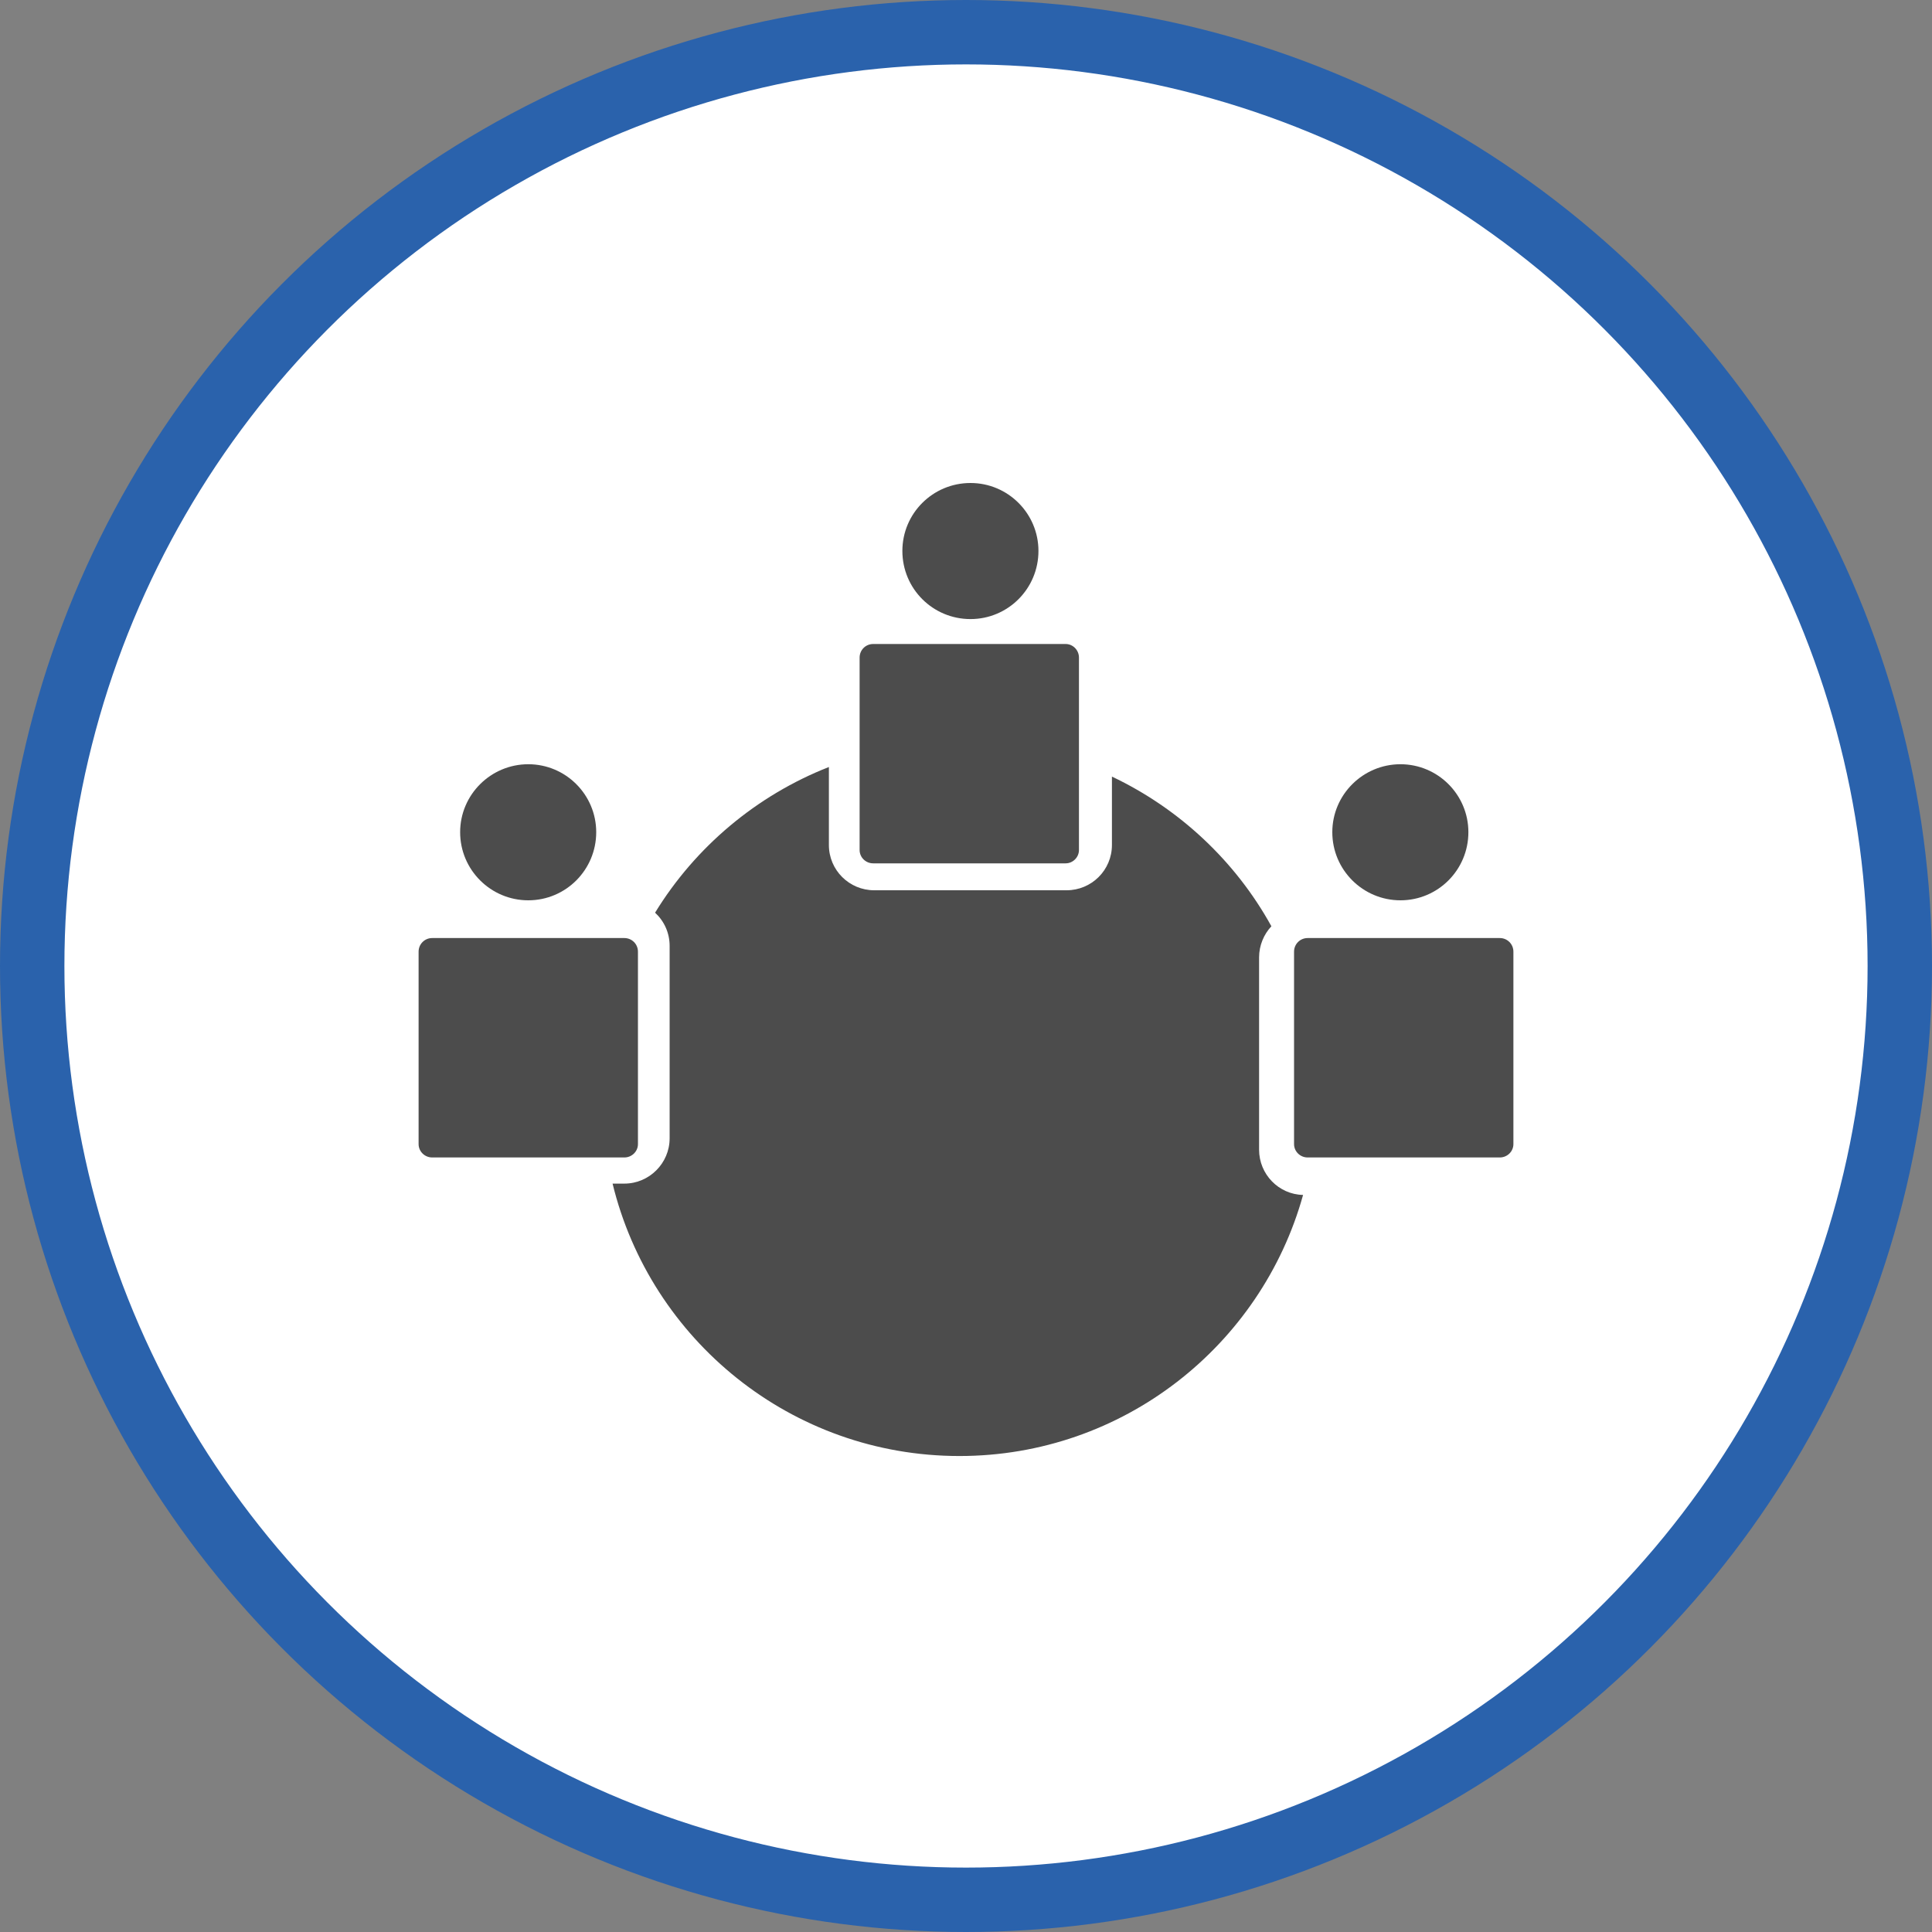 <?xml version="1.0" encoding="UTF-8" standalone="no"?>
<!-- Created with Inkscape (http://www.inkscape.org/) -->

<svg
   xmlns:dc="http://purl.org/dc/elements/1.1/"
   xmlns:cc="http://creativecommons.org/ns#"
   xmlns:rdf="http://www.w3.org/1999/02/22-rdf-syntax-ns#"
   xmlns:svg="http://www.w3.org/2000/svg"
   xmlns="http://www.w3.org/2000/svg"
   xmlns:xlink="http://www.w3.org/1999/xlink"
   xmlns:sodipodi="http://sodipodi.sourceforge.net/DTD/sodipodi-0.dtd"
   xmlns:inkscape="http://www.inkscape.org/namespaces/inkscape"
   width="30px"
   height="30px"
   version="1.1"
   id="svg8"
   inkscape:version="0.92.4 5da689c313, 2019-01-14"
   sodipodi:docname="container.svg">
  <rect width="100%" height="100%" fill="#808080" stroke="none"/>
  <defs
     id="defs2" />
  <sodipodi:namedview
     id="base"
     pagecolor="#ffffff"
     bordercolor="#666666"
     borderopacity="1.0"
     inkscape:pageopacity="0.0"
     inkscape:pageshadow="2"
     inkscape:zoom="13.049334"
     inkscape:cx="18.679046"
     inkscape:cy="12.165829"
     inkscape:document-units="px"
     inkscape:current-layer="layer1"
     showgrid="false"
     inkscape:snap-page="false"
     units="px"
     inkscape:window-width="1884"
     inkscape:window-height="1061"
     inkscape:window-x="0"
     inkscape:window-y="0"
     inkscape:window-maximized="1"
     fit-margin-top="0"
     fit-margin-left="0"
     fit-margin-right="0"
     fit-margin-bottom="0" />
    <circle
       style="color:#000000;clip-rule:nonzero;display:inline;overflow:visible;visibility:visible;opacity:1;isolation:auto;mix-blend-mode:normal;color-interpolation:sRGB;color-interpolation-filters:linearRGB;solid-color:#000000;solid-opacity:1;vector-effect:none;fill:#ffffff;fill-opacity:1;fill-rule:evenodd;stroke:#2a62ac;stroke-width:1;stroke-linecap:butt;stroke-linejoin:miter;stroke-miterlimit:4;stroke-dasharray:none;stroke-dashoffset:0;stroke-opacity:1;marker:none;color-rendering:auto;image-rendering:auto;shape-rendering:auto;text-rendering:auto;enable-background:accumulate"
       id="path815"
       cx="15"
       cy="15"
       r="14.5" />
<g transform="translate(6.5,7.5)"><path fill-rule="nonzero" fill="rgb(30%,30%,30%)" fill-opacity="1" d="M 2.758 5.422 C 2.758 6.008 2.285 6.48 1.703 6.48 C 1.121 6.48 0.645 6.008 0.645 5.422 C 0.645 4.84 1.121 4.367 1.703 4.367 C 2.285 4.367 2.758 4.84 2.758 5.422 Z M 2.758 5.422 "/>
<path fill-rule="nonzero" fill="rgb(30%,30%,30%)" fill-opacity="1" d="M 0.211 7.066 L 3.195 7.066 C 3.312 7.066 3.406 7.16 3.406 7.277 L 3.406 10.266 C 3.406 10.379 3.312 10.473 3.195 10.473 L 0.211 10.473 C 0.094 10.473 0 10.379 0 10.266 L 0 7.277 C 0 7.16 0.094 7.066 0.211 7.066 Z M 0.211 7.066 "/>
<path fill-rule="nonzero" fill="rgb(30%,30%,30%)" fill-opacity="1" d="M 16.301 5.422 C 16.301 6.008 15.828 6.48 15.246 6.48 C 14.664 6.48 14.188 6.008 14.188 5.422 C 14.188 4.84 14.664 4.367 15.246 4.367 C 15.828 4.367 16.301 4.84 16.301 5.422 Z M 16.301 5.422 "/>
<path fill-rule="nonzero" fill="rgb(30%,30%,30%)" fill-opacity="1" d="M 13.805 7.066 L 16.789 7.066 C 16.906 7.066 17 7.16 17 7.277 L 17 10.266 C 17 10.379 16.906 10.473 16.789 10.473 L 13.805 10.473 C 13.688 10.473 13.594 10.379 13.594 10.266 L 13.594 7.277 C 13.594 7.16 13.688 7.066 13.805 7.066 Z M 13.805 7.066 "/>
<path fill-rule="nonzero" fill="rgb(30%,30%,30%)" fill-opacity="1" d="M 7.059 2.5 L 10.047 2.5 C 10.16 2.5 10.254 2.594 10.254 2.711 L 10.254 5.699 C 10.254 5.812 10.16 5.906 10.047 5.906 L 7.059 5.906 C 6.941 5.906 6.848 5.812 6.848 5.699 L 6.848 2.711 C 6.848 2.594 6.941 2.5 7.059 2.5 Z M 7.059 2.5 "/>
<path fill-rule="nonzero" fill="rgb(30%,30%,30%)" fill-opacity="1" d="M 9.625 1.055 C 9.625 1.641 9.152 2.113 8.57 2.113 C 7.984 2.113 7.512 1.641 7.512 1.055 C 7.512 0.473 7.984 0 8.57 0 C 9.152 0 9.625 0.473 9.625 1.055 Z M 9.625 1.055 "/>
<path fill-rule="nonzero" fill="rgb(30%,30%,30%)" fill-opacity="1" d="M 13.051 10.352 L 13.051 7.367 C 13.051 7.18 13.125 7.008 13.242 6.883 C 12.684 5.871 11.812 5.055 10.766 4.559 L 10.766 5.621 C 10.766 6.012 10.449 6.324 10.062 6.324 L 7.074 6.324 C 6.688 6.324 6.371 6.012 6.371 5.621 L 6.371 4.41 C 5.246 4.852 4.297 5.652 3.672 6.672 C 3.812 6.801 3.898 6.984 3.898 7.188 L 3.898 10.176 C 3.898 10.562 3.582 10.879 3.195 10.879 L 3.012 10.879 C 3.602 13.305 5.789 15.109 8.398 15.109 C 10.941 15.109 13.086 13.391 13.734 11.055 C 13.355 11.047 13.051 10.734 13.051 10.352 Z M 13.051 10.352 "/>
</g>
</svg>
